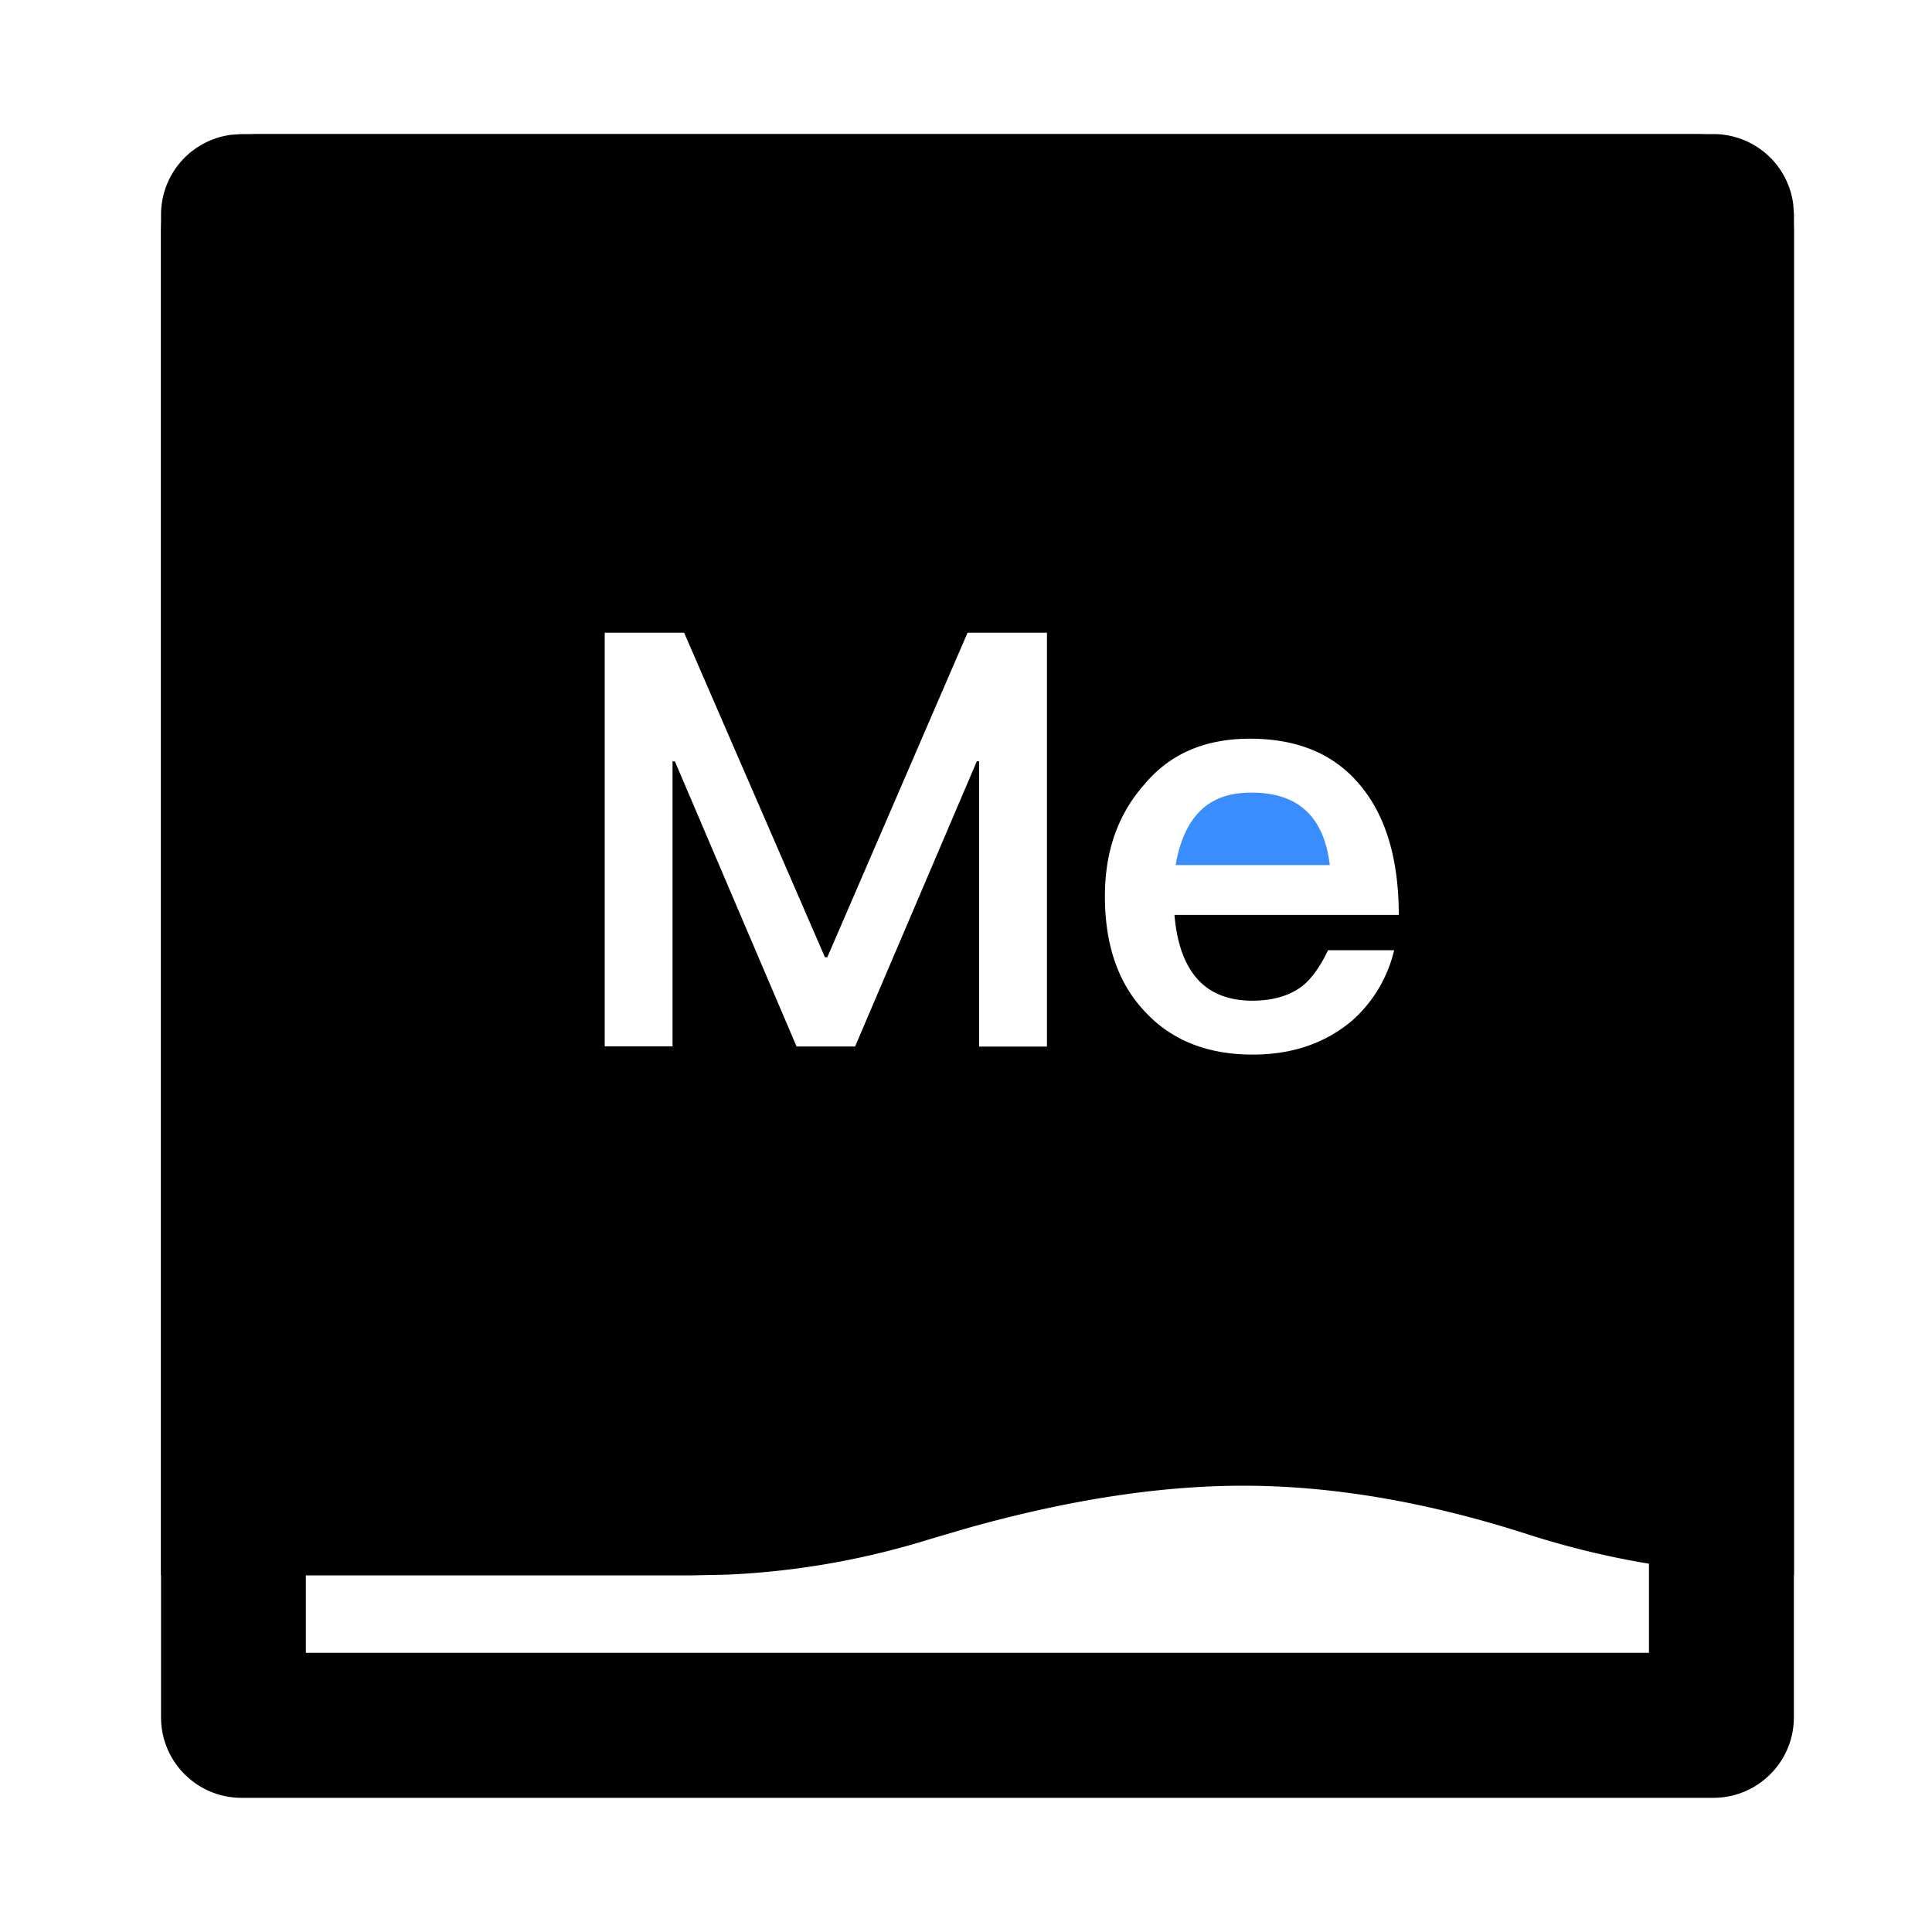 <svg t="1735717260706" class="icon" viewBox="0 0 1024 1024" version="1.1" xmlns="http://www.w3.org/2000/svg" p-id="12042" width="200" height="200"><path d="M950.784 122.317a51.2 51.2 0 0 0-51.2-51.2H136.55a51.2 51.2 0 0 0-51.2 51.2v787.917c0 23.552 19.098 42.65 42.65 42.65h780.134c23.552 0 42.65-19.098 42.65-42.65V122.266z m-788.685 25.549H873.984V876.032H162.099V147.866z" fill="#0" p-id="12043"></path><path d="M704.819 458.496H623.104c2.15-12.595 6.451-22.118 12.902-28.57 6.758-6.758 15.667-9.83 27.341-9.83 24.576 0 38.4 12.595 41.472 38.4z" fill="#3A8DFF" p-id="12044"></path><path d="M950.477 108.442a42.65 42.65 0 0 0-42.342-37.376H128.051l-5.376 0.358a42.65 42.65 0 0 0-37.325 42.342v721.203h281.549l18.125-0.358a422.4 422.4 0 0 0 106.854-18.534l20.326-5.99c53.606-15.104 102.502-22.63 146.739-22.63 47.104 0 97.434 8.55 150.784 25.754a453.734 453.734 0 0 0 138.957 21.76h2.15V113.766l-0.358-5.325zM356.454 403.456v151.142H320.512V335.36h42.086L437.248 507.392h1.229l74.342-172.032h42.086v219.341h-35.942V403.507h-1.229l-64.512 151.142h-31.027l-64.512-151.142h-1.229zM716.8 540.826c-14.131 11.981-31.642 18.125-52.838 18.125-23.654 0-42.394-7.373-56.218-21.811-14.746-15.053-22.118-35.635-22.118-62.054 0-23.654 6.758-43.315 20.89-59.29 13.517-16.282 32.256-24.269 55.91-24.269 26.112 0 46.08 8.602 59.904 26.419 12.595 15.974 19.046 38.4 19.046 66.97h-118.886c1.229 14.746 5.222 26.112 11.981 33.792 6.758 7.68 16.589 11.674 29.184 11.674 10.752 0 19.354-2.458 26.112-7.373 5.222-3.994 9.83-10.445 14.131-19.354h35.021a72.141 72.141 0 0 1-22.118 37.171z" fill="#0" p-id="12045"></path></svg>